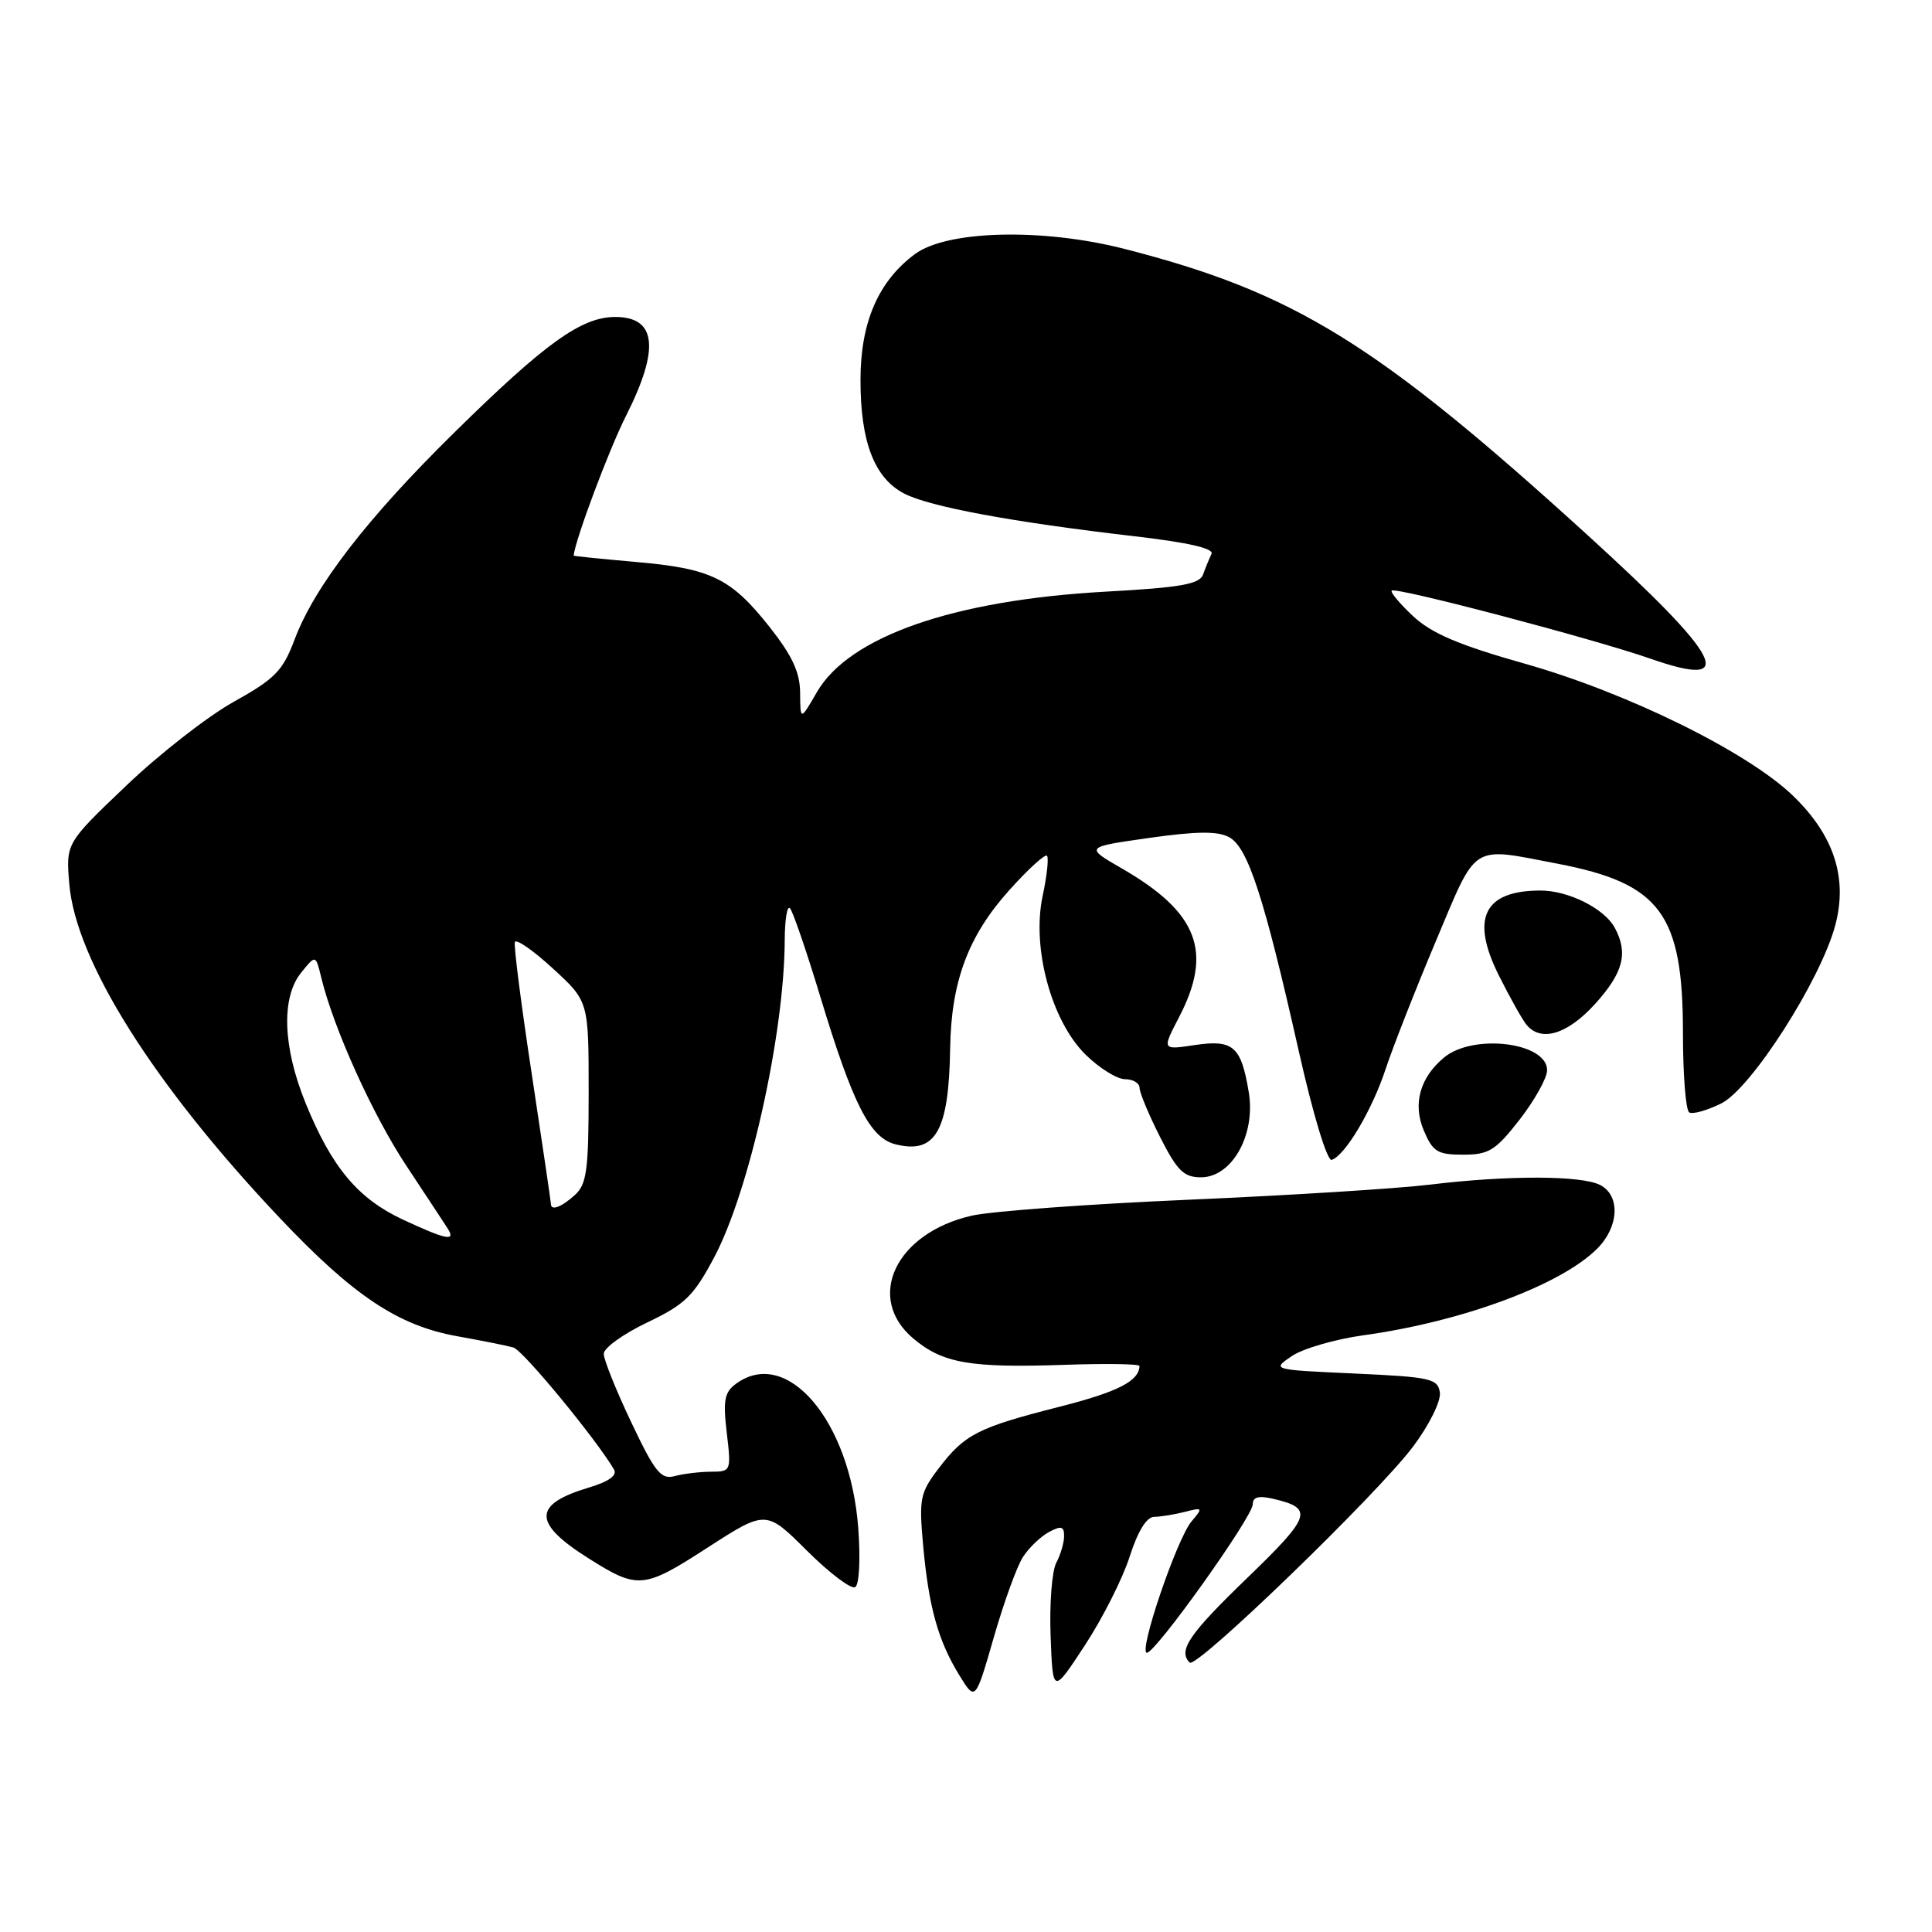 <?xml version="1.0" encoding="UTF-8" standalone="no"?>
<!DOCTYPE svg PUBLIC "-//W3C//DTD SVG 1.1//EN" "http://www.w3.org/Graphics/SVG/1.1/DTD/svg11.dtd" >
<svg xmlns="http://www.w3.org/2000/svg" xmlns:xlink="http://www.w3.org/1999/xlink" version="1.1" viewBox="0 0 256 256">
 <g >
 <path fill="currentColor"
d=" M 135.56 206.29 C 136.35 205.07 137.90 203.59 139.00 203.00 C 140.61 202.14 141.00 202.24 141.00 203.53 C 141.00 204.41 140.53 206.01 139.96 207.08 C 139.39 208.15 139.05 212.51 139.21 216.76 C 139.50 224.50 139.50 224.50 143.76 218.00 C 146.10 214.43 148.77 209.14 149.69 206.25 C 150.77 202.88 151.93 201.00 152.93 200.99 C 153.79 200.98 155.62 200.68 157.00 200.33 C 159.37 199.72 159.42 199.78 157.89 201.59 C 155.93 203.91 150.80 219.00 151.97 219.00 C 153.14 219.00 166.00 200.97 166.00 199.32 C 166.00 198.35 166.78 198.15 168.75 198.61 C 174.10 199.87 173.76 200.88 165.25 209.10 C 157.54 216.54 156.06 218.72 157.64 220.30 C 158.52 221.19 182.61 197.89 187.27 191.64 C 189.40 188.79 190.95 185.64 190.79 184.52 C 190.52 182.67 189.57 182.46 179.50 182.00 C 168.50 181.50 168.50 181.50 171.17 179.69 C 172.64 178.69 176.92 177.45 180.67 176.93 C 193.72 175.13 206.81 170.28 211.63 165.46 C 214.52 162.58 214.73 158.46 212.07 157.04 C 209.64 155.74 199.86 155.71 189.47 156.97 C 185.09 157.50 170.70 158.40 157.50 158.97 C 144.30 159.54 131.37 160.49 128.77 161.08 C 118.69 163.37 114.60 171.97 121.03 177.37 C 124.92 180.64 128.53 181.27 140.92 180.85 C 146.47 180.66 150.99 180.72 150.99 181.00 C 150.92 183.01 148.12 184.43 140.40 186.40 C 129.58 189.15 127.83 190.04 124.40 194.54 C 121.91 197.80 121.76 198.56 122.32 204.78 C 123.06 212.93 124.30 217.39 127.11 221.97 C 129.24 225.44 129.24 225.44 131.68 216.97 C 133.02 212.31 134.76 207.50 135.56 206.29 Z  M 113.72 202.43 C 112.64 188.26 104.29 178.41 97.53 183.35 C 95.99 184.48 95.79 185.56 96.30 189.85 C 96.90 194.93 96.87 195.00 94.20 195.01 C 92.72 195.02 90.55 195.28 89.40 195.59 C 87.59 196.08 86.79 195.10 83.65 188.47 C 81.64 184.25 80.00 180.16 80.00 179.39 C 80.00 178.61 82.59 176.75 85.75 175.24 C 90.76 172.85 91.90 171.75 94.63 166.61 C 99.30 157.82 103.93 137.00 103.98 124.58 C 103.99 121.88 104.30 119.97 104.67 120.34 C 105.04 120.71 106.86 126.01 108.71 132.12 C 113.03 146.37 115.27 150.78 118.67 151.63 C 123.97 152.96 125.73 149.87 125.90 138.93 C 126.03 130.06 128.30 124.00 133.72 117.97 C 136.21 115.19 138.47 113.13 138.73 113.39 C 138.98 113.65 138.73 116.04 138.16 118.70 C 136.68 125.58 139.31 135.28 143.85 139.75 C 145.67 141.54 148.02 143.00 149.08 143.00 C 150.13 143.00 151.00 143.52 151.00 144.15 C 151.00 144.78 152.22 147.71 153.71 150.65 C 155.98 155.13 156.86 156.00 159.13 156.00 C 163.24 156.00 166.40 150.38 165.47 144.74 C 164.46 138.63 163.42 137.71 158.29 138.48 C 153.97 139.13 153.97 139.13 156.21 134.82 C 160.75 126.12 158.76 120.91 148.66 115.08 C 143.74 112.24 143.74 112.24 152.27 111.03 C 158.54 110.14 161.35 110.11 162.86 110.93 C 165.35 112.26 167.49 118.83 172.09 139.26 C 174.00 147.76 175.86 153.88 176.46 153.69 C 178.24 153.10 181.80 147.12 183.59 141.69 C 184.53 138.84 187.52 131.21 190.24 124.75 C 195.80 111.56 194.76 112.22 206.36 114.44 C 220.02 117.06 223.00 121.07 223.00 136.90 C 223.00 142.39 223.37 147.11 223.83 147.40 C 224.29 147.68 226.20 147.14 228.08 146.21 C 232.06 144.22 241.24 129.87 243.18 122.61 C 244.86 116.33 243.01 110.67 237.57 105.43 C 231.53 99.61 215.57 91.76 202.00 87.93 C 193.31 85.47 189.71 83.94 187.26 81.66 C 185.49 80.00 184.20 78.47 184.41 78.26 C 184.93 77.74 211.06 84.62 218.70 87.28 C 230.46 91.39 228.33 87.25 210.19 70.75 C 182.40 45.48 171.47 38.73 149.00 32.98 C 138.15 30.20 125.48 30.51 121.23 33.67 C 116.40 37.25 114.03 42.69 114.02 50.28 C 114.00 58.52 115.85 63.36 119.83 65.41 C 123.19 67.15 134.25 69.20 150.28 71.05 C 157.43 71.88 160.89 72.67 160.53 73.40 C 160.24 74.00 159.74 75.22 159.42 76.11 C 158.95 77.41 156.51 77.85 146.45 78.40 C 126.34 79.52 112.52 84.34 108.25 91.70 C 106.05 95.50 106.05 95.50 106.02 91.84 C 106.01 89.10 104.99 86.91 102.00 83.11 C 96.85 76.60 94.24 75.33 84.22 74.46 C 79.70 74.06 76.01 73.69 76.01 73.62 C 76.24 71.46 80.70 59.55 82.95 55.10 C 87.45 46.19 86.99 42.00 81.53 42.00 C 77.05 42.00 72.27 45.43 60.17 57.34 C 48.62 68.70 41.66 77.73 39.02 84.78 C 37.47 88.89 36.44 89.95 30.96 93.00 C 27.51 94.92 21.09 99.93 16.71 104.12 C 8.73 111.73 8.73 111.73 9.18 117.12 C 10.03 127.32 20.41 143.79 37.11 161.43 C 46.83 171.71 52.79 175.67 60.60 177.06 C 63.84 177.64 67.19 178.31 68.03 178.55 C 69.30 178.92 78.93 190.60 81.35 194.70 C 81.82 195.50 80.69 196.31 78.02 197.11 C 70.57 199.34 70.56 201.81 77.99 206.49 C 84.52 210.62 85.28 210.55 93.72 205.09 C 101.50 200.07 101.50 200.07 106.93 205.48 C 109.92 208.45 112.80 210.63 113.32 210.30 C 113.86 209.97 114.03 206.60 113.72 202.43 Z  M 201.37 148.34 C 203.36 145.77 205.00 142.83 205.00 141.81 C 205.00 138.12 195.22 136.91 191.34 140.13 C 188.16 142.77 187.18 146.26 188.64 149.75 C 189.85 152.62 190.46 153.00 193.87 153.00 C 197.28 153.00 198.16 152.46 201.37 148.34 Z  M 211.38 133.00 C 215.10 128.88 215.77 126.30 213.97 122.94 C 212.61 120.40 207.83 118.00 204.13 118.00 C 196.61 118.00 194.81 121.69 198.63 129.30 C 200.06 132.16 201.69 135.06 202.24 135.75 C 204.16 138.14 207.69 137.08 211.38 133.00 Z  M 53.38 161.60 C 47.42 158.82 43.94 154.66 40.49 146.16 C 37.46 138.71 37.24 132.15 39.92 128.86 C 41.83 126.50 41.83 126.50 42.56 129.50 C 44.18 136.22 49.38 147.72 53.80 154.40 C 56.38 158.31 58.86 162.06 59.30 162.75 C 60.45 164.54 59.18 164.30 53.38 161.60 Z  M 73.00 159.53 C 73.00 159.28 71.86 151.56 70.47 142.38 C 69.07 133.20 68.06 125.31 68.22 124.83 C 68.38 124.36 70.65 125.93 73.26 128.33 C 78.00 132.68 78.00 132.68 78.00 144.69 C 78.00 155.05 77.75 156.92 76.17 158.35 C 74.39 159.96 73.00 160.48 73.00 159.53 Z "/>
</g>
</svg>